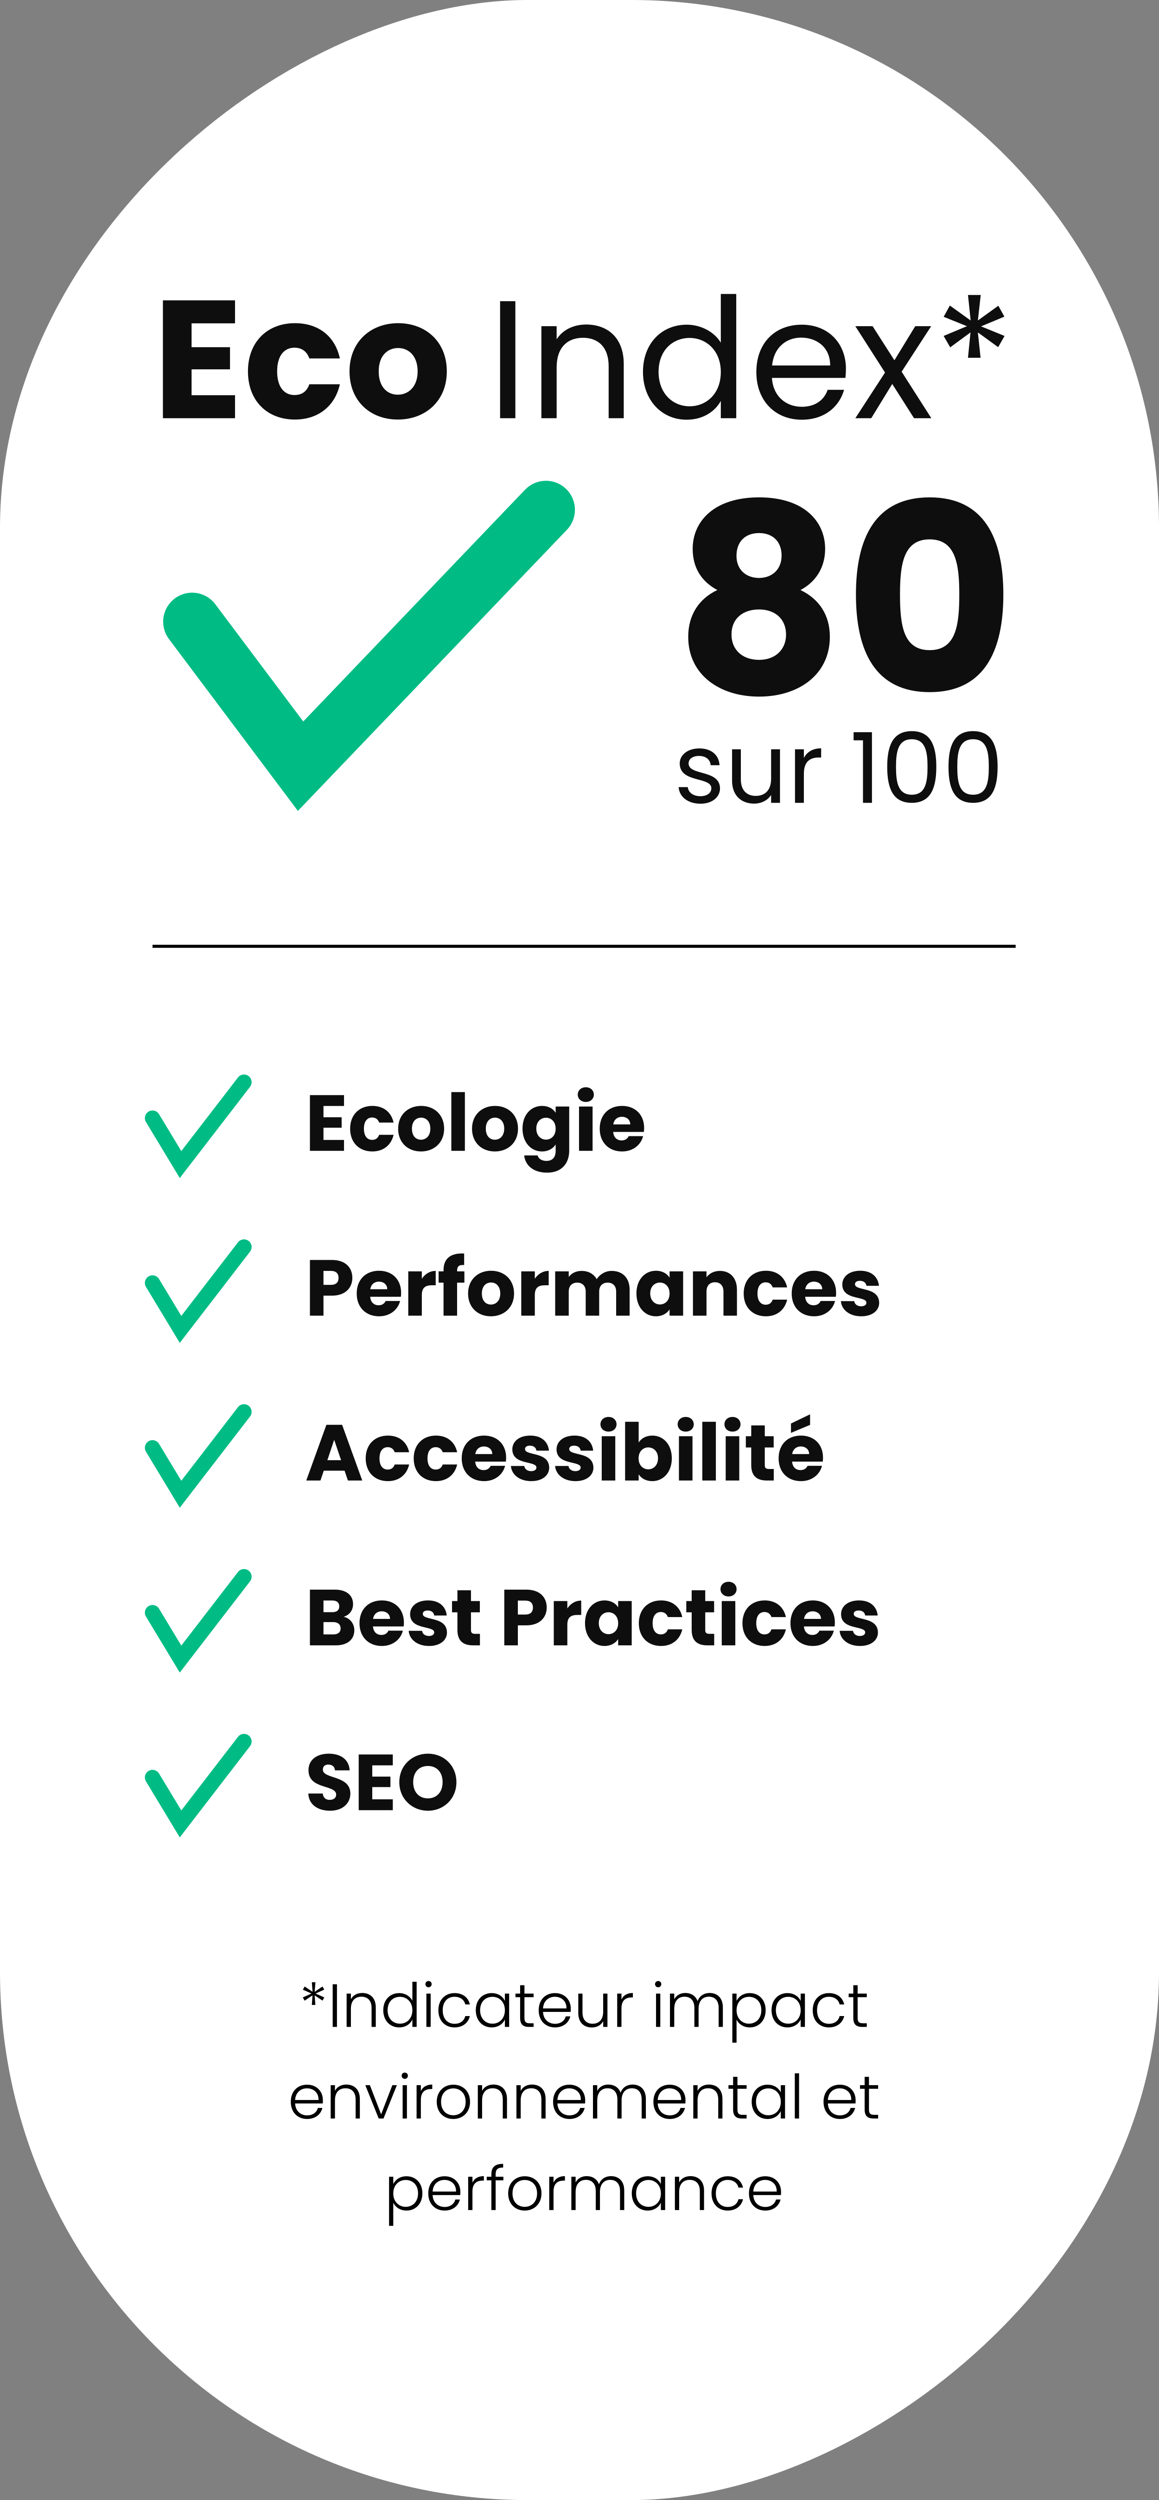 <svg width="380" height="819" viewBox="0 0 380 819" fill="none" xmlns="http://www.w3.org/2000/svg">
<rect x="0" y="0" width="380" height="819" fill="#808080" stroke="none"/>
<rect x="380" width="819" height="380" rx="173" transform="rotate(90 380 0)" fill="white"/>
<path d="M235.19 193.288C230.374 190.708 227.106 186.408 227.106 179.786C227.106 170.842 234.072 162.93 248.864 162.93C263.656 162.93 270.536 170.842 270.536 179.786C270.536 186.236 267.182 190.794 262.452 193.288C268.558 196.212 272.084 201.458 272.084 208.596C272.084 221.152 261.678 228.204 248.864 228.204C236.05 228.204 225.644 221.152 225.644 208.596C225.644 201.458 229.17 196.126 235.19 193.288ZM248.864 189.332C253.078 189.332 256.26 186.58 256.26 182.022C256.26 177.292 253.25 174.626 248.864 174.626C244.478 174.626 241.468 177.292 241.468 182.108C241.468 186.666 244.65 189.332 248.864 189.332ZM248.864 199.652C243.618 199.652 239.834 202.576 239.834 207.908C239.834 212.638 243.188 216.164 248.864 216.164C254.454 216.164 257.722 212.552 257.722 207.908C257.722 202.748 254.11 199.652 248.864 199.652ZM280.636 194.75C280.636 176.346 286.914 162.93 304.802 162.93C322.69 162.93 328.968 176.346 328.968 194.75C328.968 213.326 322.69 226.742 304.802 226.742C286.914 226.742 280.636 213.326 280.636 194.75ZM314.52 194.75C314.52 185.118 313.488 176.69 304.802 176.69C296.116 176.69 295.084 185.118 295.084 194.75C295.084 204.726 296.116 212.982 304.802 212.982C313.488 212.982 314.52 204.726 314.52 194.75ZM236.072 258.232C236.072 261.112 233.544 263.288 229.672 263.288C225.576 263.288 222.696 261.048 222.504 257.848H225.512C225.672 259.544 227.176 260.824 229.64 260.824C231.944 260.824 233.224 259.672 233.224 258.232C233.224 254.328 222.856 256.6 222.856 250.072C222.856 247.384 225.384 245.176 229.288 245.176C233.16 245.176 235.72 247.256 235.912 250.68H233C232.872 248.92 231.528 247.64 229.192 247.64C227.048 247.64 225.768 248.664 225.768 250.072C225.768 254.232 235.944 251.96 236.072 258.232ZM255.735 245.464V263H252.823V260.408C251.703 262.232 249.559 263.256 247.223 263.256C243.191 263.256 240.023 260.76 240.023 255.736V245.464H242.903V255.352C242.903 258.904 244.855 260.728 247.799 260.728C250.807 260.728 252.823 258.872 252.823 255.096V245.464H255.735ZM263.564 253.464V263H260.652V245.464H263.564V248.312C264.556 246.36 266.444 245.144 269.228 245.144V248.152H268.46C265.676 248.152 263.564 249.4 263.564 253.464ZM282.944 263V242.52H279.872V239.864H285.888V263H282.944ZM290.89 251.192C290.89 244.568 292.554 239.512 298.954 239.512C305.322 239.512 306.986 244.568 306.986 251.192C306.986 257.912 305.322 263 298.954 263C292.554 263 290.89 257.912 290.89 251.192ZM304.106 251.192C304.106 246.392 303.498 242.168 298.954 242.168C294.378 242.168 293.77 246.392 293.77 251.192C293.77 256.184 294.378 260.344 298.954 260.344C303.498 260.344 304.106 256.184 304.106 251.192ZM310.984 251.192C310.984 244.568 312.648 239.512 319.048 239.512C325.416 239.512 327.08 244.568 327.08 251.192C327.08 257.912 325.416 263 319.048 263C312.648 263 310.984 257.912 310.984 251.192ZM324.2 251.192C324.2 246.392 323.592 242.168 319.048 242.168C314.472 242.168 313.864 246.392 313.864 251.192C313.864 256.184 314.472 260.344 319.048 260.344C323.592 260.344 324.2 256.184 324.2 251.192Z" fill="#0E0E0E"/>
<path d="M77.06 98.39V105.925H62.815V113.735H75.41V120.995H62.815V129.465H77.06V137H53.41V98.39H77.06ZM81.296 121.655C81.296 111.975 87.676 105.87 96.696 105.87C104.396 105.87 109.841 110.105 111.436 117.42H101.426C100.656 115.275 99.116 113.9 96.531 113.9C93.176 113.9 90.866 116.54 90.866 121.655C90.866 126.77 93.176 129.41 96.531 129.41C99.116 129.41 100.601 128.145 101.426 125.89H111.436C109.841 132.985 104.396 137.44 96.696 137.44C87.676 137.44 81.296 131.39 81.296 121.655ZM146.497 121.655C146.497 131.39 139.457 137.44 130.437 137.44C121.417 137.44 114.597 131.39 114.597 121.655C114.597 111.92 121.582 105.87 130.547 105.87C139.567 105.87 146.497 111.92 146.497 121.655ZM124.167 121.655C124.167 126.825 127.027 129.3 130.437 129.3C133.792 129.3 136.927 126.825 136.927 121.655C136.927 116.43 133.847 114.01 130.547 114.01C127.137 114.01 124.167 116.43 124.167 121.655ZM163.966 137V98.665H168.971V137H163.966ZM199.557 137V119.95C199.557 113.79 196.202 110.655 191.142 110.655C186.027 110.655 182.507 113.845 182.507 120.335V137H177.502V106.86H182.507V111.15C184.487 108.015 188.117 106.31 192.187 106.31C199.172 106.31 204.507 110.6 204.507 119.235V137H199.557ZM210.812 121.82C210.812 112.415 217.027 106.365 225.167 106.365C229.897 106.365 234.242 108.785 236.332 112.25V96.3H241.392V137H236.332V131.335C234.517 134.69 230.612 137.495 225.112 137.495C217.027 137.495 210.812 131.17 210.812 121.82ZM236.332 121.875C236.332 114.89 231.602 110.71 226.102 110.71C220.602 110.71 215.927 114.725 215.927 121.82C215.927 128.915 220.602 133.095 226.102 133.095C231.602 133.095 236.332 128.97 236.332 121.875ZM262.665 110.6C257.77 110.6 253.7 113.845 253.15 119.73H272.18C272.235 113.845 267.835 110.6 262.665 110.6ZM276.745 127.705C275.205 133.205 270.365 137.495 262.885 137.495C254.305 137.495 247.98 131.445 247.98 121.875C247.98 112.36 254.085 106.365 262.885 106.365C271.63 106.365 277.35 112.525 277.35 120.775C277.35 121.875 277.295 122.755 277.185 123.8H253.095C253.48 129.905 257.77 133.26 262.885 133.26C267.395 133.26 270.255 130.95 271.355 127.705H276.745ZM299.687 137L292.537 125.78L285.662 137H280.437L290.172 122.04L280.437 106.86H286.102L293.252 118.025L300.072 106.86H305.297L295.617 121.765L305.352 137H299.687ZM321.55 96.63L320.615 104.99L327.325 100.15L329.305 103.725L321.66 106.915L329.36 110.05L327.27 113.735L320.615 108.895L321.495 117.2H317.37L318.195 108.895L311.54 113.79L309.395 110.05L317.04 106.86L309.395 103.78L311.43 100.095L318.25 104.99L317.37 96.63H321.55Z" fill="#0E0E0E"/>
<path d="M63 203.655L98.548 251L179 167" stroke="#00BC84" stroke-width="19" stroke-linecap="round"/>
<path d="M333 310L50 310" stroke="black"/>
<path d="M50 366.282L59.194 381.5L80 354.5" stroke="#00BC84" stroke-width="5" stroke-linecap="round"/>
<path d="M112.792 358.748V362.31H106.058V366.002H112.012V369.434H106.058V373.438H112.792V377H101.612V358.748H112.792ZM114.794 369.746C114.794 365.17 117.81 362.284 122.074 362.284C125.714 362.284 128.288 364.286 129.042 367.744H124.31C123.946 366.73 123.218 366.08 121.996 366.08C120.41 366.08 119.318 367.328 119.318 369.746C119.318 372.164 120.41 373.412 121.996 373.412C123.218 373.412 123.92 372.814 124.31 371.748H129.042C128.288 375.102 125.714 377.208 122.074 377.208C117.81 377.208 114.794 374.348 114.794 369.746ZM145.617 369.746C145.617 374.348 142.289 377.208 138.025 377.208C133.761 377.208 130.537 374.348 130.537 369.746C130.537 365.144 133.839 362.284 138.077 362.284C142.341 362.284 145.617 365.144 145.617 369.746ZM135.061 369.746C135.061 372.19 136.413 373.36 138.025 373.36C139.611 373.36 141.093 372.19 141.093 369.746C141.093 367.276 139.637 366.132 138.077 366.132C136.465 366.132 135.061 367.276 135.061 369.746ZM147.975 377V357.76H152.421V377H147.975ZM169.839 369.746C169.839 374.348 166.511 377.208 162.247 377.208C157.983 377.208 154.759 374.348 154.759 369.746C154.759 365.144 158.061 362.284 162.299 362.284C166.563 362.284 169.839 365.144 169.839 369.746ZM159.283 369.746C159.283 372.19 160.635 373.36 162.247 373.36C163.833 373.36 165.315 372.19 165.315 369.746C165.315 367.276 163.859 366.132 162.299 366.132C160.687 366.132 159.283 367.276 159.283 369.746ZM171.314 369.72C171.314 365.144 174.148 362.284 177.71 362.284C179.842 362.284 181.402 363.246 182.182 364.546V362.492H186.628V376.974C186.628 380.848 184.392 384.15 179.374 384.15C175.058 384.15 172.25 381.966 171.86 378.508H176.254C176.54 379.6 177.632 380.302 179.166 380.302C180.856 380.302 182.182 379.418 182.182 376.974V374.92C181.376 376.194 179.842 377.208 177.71 377.208C174.148 377.208 171.314 374.296 171.314 369.72ZM182.182 369.746C182.182 367.432 180.7 366.158 179.01 366.158C177.346 366.158 175.838 367.406 175.838 369.72C175.838 372.034 177.346 373.334 179.01 373.334C180.7 373.334 182.182 372.06 182.182 369.746ZM189.844 377V362.492H194.29V377H189.844ZM192.08 360.984C190.494 360.984 189.428 359.918 189.428 358.592C189.428 357.24 190.494 356.174 192.08 356.174C193.64 356.174 194.706 357.24 194.706 358.592C194.706 359.918 193.64 360.984 192.08 360.984ZM203.908 365.846C202.452 365.846 201.334 366.73 201.074 368.342H206.638C206.638 366.756 205.39 365.846 203.908 365.846ZM210.85 372.19C210.148 375.024 207.574 377.208 203.96 377.208C199.696 377.208 196.628 374.348 196.628 369.746C196.628 365.144 199.644 362.284 203.96 362.284C208.198 362.284 211.188 365.092 211.188 369.512C211.188 369.928 211.162 370.37 211.11 370.812H201.048C201.204 372.71 202.374 373.594 203.804 373.594C205.052 373.594 205.754 372.97 206.118 372.19H210.85Z" fill="#0E0E0E"/>
<path d="M50 420.282L59.194 435.5L80 408.5" stroke="#00BC84" stroke-width="5" stroke-linecap="round"/>
<path d="M106.058 420.912H108.476C110.244 420.912 110.998 420.028 110.998 418.624C110.998 417.22 110.244 416.336 108.476 416.336H106.058V420.912ZM115.522 418.624C115.522 421.64 113.468 424.448 108.814 424.448H106.058V431H101.612V412.748H108.814C113.286 412.748 115.522 415.27 115.522 418.624ZM124.233 419.846C122.777 419.846 121.659 420.73 121.399 422.342H126.963C126.963 420.756 125.715 419.846 124.233 419.846ZM131.175 426.19C130.473 429.024 127.899 431.208 124.285 431.208C120.021 431.208 116.953 428.348 116.953 423.746C116.953 419.144 119.969 416.284 124.285 416.284C128.523 416.284 131.513 419.092 131.513 423.512C131.513 423.928 131.487 424.37 131.435 424.812H121.373C121.529 426.71 122.699 427.594 124.129 427.594C125.377 427.594 126.079 426.97 126.443 426.19H131.175ZM138.304 424.266V431H133.858V416.492H138.304V418.91C139.318 417.376 140.904 416.336 142.854 416.336V421.042H141.632C139.526 421.042 138.304 421.77 138.304 424.266ZM145.421 431V420.184H143.809V416.492H145.421V416.076C145.421 412.28 147.761 410.408 152.181 410.642V414.412C150.465 414.308 149.867 414.828 149.867 416.362V416.492H152.259V420.184H149.867V431H145.421ZM168.544 423.746C168.544 428.348 165.216 431.208 160.952 431.208C156.688 431.208 153.464 428.348 153.464 423.746C153.464 419.144 156.766 416.284 161.004 416.284C165.268 416.284 168.544 419.144 168.544 423.746ZM157.988 423.746C157.988 426.19 159.34 427.36 160.952 427.36C162.538 427.36 164.02 426.19 164.02 423.746C164.02 421.276 162.564 420.132 161.004 420.132C159.392 420.132 157.988 421.276 157.988 423.746ZM175.349 424.266V431H170.903V416.492H175.349V418.91C176.363 417.376 177.949 416.336 179.899 416.336V421.042H178.677C176.571 421.042 175.349 421.77 175.349 424.266ZM202.018 431V423.122C202.018 421.224 200.926 420.184 199.236 420.184C197.546 420.184 196.454 421.224 196.454 423.122V431H192.034V423.122C192.034 421.224 190.942 420.184 189.252 420.184C187.562 420.184 186.47 421.224 186.47 423.122V431H182.024V416.492H186.47V418.312C187.328 417.142 188.81 416.336 190.708 416.336C192.892 416.336 194.66 417.298 195.648 419.04C196.61 417.506 198.43 416.336 200.536 416.336C204.124 416.336 206.438 418.624 206.438 422.524V431H202.018ZM208.664 423.72C208.664 419.144 211.498 416.284 215.06 416.284C217.218 416.284 218.752 417.272 219.532 418.546V416.492H223.978V431H219.532V428.946C218.726 430.22 217.192 431.208 215.034 431.208C211.498 431.208 208.664 428.296 208.664 423.72ZM219.532 423.746C219.532 421.432 218.05 420.158 216.36 420.158C214.696 420.158 213.188 421.406 213.188 423.72C213.188 426.034 214.696 427.334 216.36 427.334C218.05 427.334 219.532 426.06 219.532 423.746ZM237.204 431V423.122C237.204 421.146 236.112 420.054 234.422 420.054C232.732 420.054 231.64 421.146 231.64 423.122V431H227.194V416.492H231.64V418.416C232.524 417.194 234.084 416.336 236.034 416.336C239.388 416.336 241.624 418.624 241.624 422.524V431H237.204ZM243.83 423.746C243.83 419.17 246.846 416.284 251.11 416.284C254.75 416.284 257.324 418.286 258.078 421.744H253.346C252.982 420.73 252.254 420.08 251.032 420.08C249.446 420.08 248.354 421.328 248.354 423.746C248.354 426.164 249.446 427.412 251.032 427.412C252.254 427.412 252.956 426.814 253.346 425.748H258.078C257.324 429.102 254.75 431.208 251.11 431.208C246.846 431.208 243.83 428.348 243.83 423.746ZM266.852 419.846C265.396 419.846 264.278 420.73 264.018 422.342H269.582C269.582 420.756 268.334 419.846 266.852 419.846ZM273.794 426.19C273.092 429.024 270.518 431.208 266.904 431.208C262.64 431.208 259.572 428.348 259.572 423.746C259.572 419.144 262.588 416.284 266.904 416.284C271.142 416.284 274.132 419.092 274.132 423.512C274.132 423.928 274.106 424.37 274.054 424.812H263.992C264.148 426.71 265.318 427.594 266.748 427.594C267.996 427.594 268.698 426.97 269.062 426.19H273.794ZM288.255 426.788C288.255 429.31 286.019 431.208 282.379 431.208C278.505 431.208 275.905 429.05 275.697 426.242H280.091C280.195 427.256 281.105 427.932 282.327 427.932C283.471 427.932 284.069 427.412 284.069 426.762C284.069 424.422 276.165 426.112 276.165 420.782C276.165 418.312 278.271 416.284 282.067 416.284C285.811 416.284 287.891 418.364 288.177 421.224H284.069C283.939 420.236 283.185 419.586 281.937 419.586C280.897 419.586 280.325 420.002 280.325 420.704C280.325 423.018 288.177 421.38 288.255 426.788Z" fill="#0E0E0E"/>
<path d="M50 474.282L59.194 489.5L80 462.5" stroke="#00BC84" stroke-width="5" stroke-linecap="round"/>
<path d="M114.066 485L112.974 481.776H106.162L105.07 485H100.416L107.02 466.748H112.168L118.772 485H114.066ZM111.83 478.344L109.568 471.662L107.332 478.344H111.83ZM119.898 477.746C119.898 473.17 122.914 470.284 127.178 470.284C130.818 470.284 133.392 472.286 134.146 475.744H129.414C129.05 474.73 128.322 474.08 127.1 474.08C125.514 474.08 124.422 475.328 124.422 477.746C124.422 480.164 125.514 481.412 127.1 481.412C128.322 481.412 129.024 480.814 129.414 479.748H134.146C133.392 483.102 130.818 485.208 127.178 485.208C122.914 485.208 119.898 482.348 119.898 477.746ZM135.64 477.746C135.64 473.17 138.656 470.284 142.92 470.284C146.56 470.284 149.134 472.286 149.888 475.744H145.156C144.792 474.73 144.064 474.08 142.842 474.08C141.256 474.08 140.164 475.328 140.164 477.746C140.164 480.164 141.256 481.412 142.842 481.412C144.064 481.412 144.766 480.814 145.156 479.748H149.888C149.134 483.102 146.56 485.208 142.92 485.208C138.656 485.208 135.64 482.348 135.64 477.746ZM158.662 473.846C157.206 473.846 156.088 474.73 155.828 476.342H161.392C161.392 474.756 160.144 473.846 158.662 473.846ZM165.604 480.19C164.902 483.024 162.328 485.208 158.714 485.208C154.45 485.208 151.382 482.348 151.382 477.746C151.382 473.144 154.398 470.284 158.714 470.284C162.952 470.284 165.942 473.092 165.942 477.512C165.942 477.928 165.916 478.37 165.864 478.812H155.802C155.958 480.71 157.128 481.594 158.558 481.594C159.806 481.594 160.508 480.97 160.872 480.19H165.604ZM180.066 480.788C180.066 483.31 177.83 485.208 174.19 485.208C170.316 485.208 167.716 483.05 167.508 480.242H171.902C172.006 481.256 172.916 481.932 174.138 481.932C175.282 481.932 175.88 481.412 175.88 480.762C175.88 478.422 167.976 480.112 167.976 474.782C167.976 472.312 170.082 470.284 173.878 470.284C177.622 470.284 179.702 472.364 179.988 475.224H175.88C175.75 474.236 174.996 473.586 173.748 473.586C172.708 473.586 172.136 474.002 172.136 474.704C172.136 477.018 179.988 475.38 180.066 480.788ZM194.564 480.788C194.564 483.31 192.328 485.208 188.688 485.208C184.814 485.208 182.214 483.05 182.006 480.242H186.4C186.504 481.256 187.414 481.932 188.636 481.932C189.78 481.932 190.378 481.412 190.378 480.762C190.378 478.422 182.474 480.112 182.474 474.782C182.474 472.312 184.58 470.284 188.376 470.284C192.12 470.284 194.2 472.364 194.486 475.224H190.378C190.248 474.236 189.494 473.586 188.246 473.586C187.206 473.586 186.634 474.002 186.634 474.704C186.634 477.018 194.486 475.38 194.564 480.788ZM197.284 485V470.492H201.73V485H197.284ZM199.52 468.984C197.934 468.984 196.868 467.918 196.868 466.592C196.868 465.24 197.934 464.174 199.52 464.174C201.08 464.174 202.146 465.24 202.146 466.592C202.146 467.918 201.08 468.984 199.52 468.984ZM209.398 472.546C210.204 471.246 211.79 470.284 213.87 470.284C217.458 470.284 220.266 473.144 220.266 477.72C220.266 482.296 217.432 485.208 213.87 485.208C211.738 485.208 210.204 484.246 209.398 482.972V485H204.952V465.76H209.398V472.546ZM215.742 477.72C215.742 475.406 214.234 474.158 212.544 474.158C210.88 474.158 209.372 475.432 209.372 477.746C209.372 480.06 210.88 481.334 212.544 481.334C214.234 481.334 215.742 480.034 215.742 477.72ZM222.598 485V470.492H227.044V485H222.598ZM224.834 468.984C223.248 468.984 222.182 467.918 222.182 466.592C222.182 465.24 223.248 464.174 224.834 464.174C226.394 464.174 227.46 465.24 227.46 466.592C227.46 467.918 226.394 468.984 224.834 468.984ZM230.266 485V465.76H234.712V485H230.266ZM237.934 485V470.492H242.38V485H237.934ZM240.17 468.984C238.584 468.984 237.518 467.918 237.518 466.592C237.518 465.24 238.584 464.174 240.17 464.174C241.73 464.174 242.796 465.24 242.796 466.592C242.796 467.918 241.73 468.984 240.17 468.984ZM246.304 479.956V474.184H244.536V470.492H246.304V466.956H250.75V470.492H253.662V474.184H250.75V480.008C250.75 480.866 251.114 481.23 252.102 481.23H253.688V485H251.426C248.41 485 246.304 483.726 246.304 479.956ZM262.561 473.846C261.105 473.846 259.987 474.73 259.727 476.342H265.291C265.291 474.756 264.043 473.846 262.561 473.846ZM269.503 480.19C268.801 483.024 266.227 485.208 262.613 485.208C258.349 485.208 255.281 482.348 255.281 477.746C255.281 473.144 258.297 470.284 262.613 470.284C266.851 470.284 269.841 473.092 269.841 477.512C269.841 477.928 269.815 478.37 269.763 478.812H259.701C259.857 480.71 261.027 481.594 262.457 481.594C263.705 481.594 264.407 480.97 264.771 480.19H269.503ZM259.337 466.332L265.603 463.316V466.774L259.337 469.4V466.332Z" fill="#0E0E0E"/>
<path d="M50 528.282L59.194 543.5L80 516.5" stroke="#00BC84" stroke-width="5" stroke-linecap="round"/>
<path d="M111.674 533.436C111.674 532.136 110.764 531.382 109.282 531.382H106.058V535.412H109.334C110.816 535.412 111.674 534.736 111.674 533.436ZM111.232 526.234C111.232 524.986 110.426 524.31 108.97 524.31H106.058V528.132H108.97C110.426 528.132 111.232 527.482 111.232 526.234ZM116.172 534.034C116.172 537.05 113.962 539 110.114 539H101.612V520.748H109.828C113.546 520.748 115.756 522.594 115.756 525.48C115.756 527.69 114.43 529.12 112.662 529.64C114.794 530.082 116.172 531.954 116.172 534.034ZM125.147 527.846C123.691 527.846 122.573 528.73 122.313 530.342H127.877C127.877 528.756 126.629 527.846 125.147 527.846ZM132.089 534.19C131.387 537.024 128.813 539.208 125.199 539.208C120.935 539.208 117.867 536.348 117.867 531.746C117.867 527.144 120.883 524.284 125.199 524.284C129.437 524.284 132.427 527.092 132.427 531.512C132.427 531.928 132.401 532.37 132.349 532.812H122.287C122.443 534.71 123.613 535.594 125.043 535.594C126.291 535.594 126.993 534.97 127.357 534.19H132.089ZM146.55 534.788C146.55 537.31 144.314 539.208 140.674 539.208C136.8 539.208 134.2 537.05 133.992 534.242H138.386C138.49 535.256 139.4 535.932 140.622 535.932C141.766 535.932 142.364 535.412 142.364 534.762C142.364 532.422 134.46 534.112 134.46 528.782C134.46 526.312 136.566 524.284 140.362 524.284C144.106 524.284 146.186 526.364 146.472 529.224H142.364C142.234 528.236 141.48 527.586 140.232 527.586C139.192 527.586 138.62 528.002 138.62 528.704C138.62 531.018 146.472 529.38 146.55 534.788ZM149.972 533.956V528.184H148.204V524.492H149.972V520.956H154.418V524.492H157.33V528.184H154.418V534.008C154.418 534.866 154.782 535.23 155.77 535.23H157.356V539H155.094C152.078 539 149.972 537.726 149.972 533.956ZM169.788 528.912H172.206C173.974 528.912 174.728 528.028 174.728 526.624C174.728 525.22 173.974 524.336 172.206 524.336H169.788V528.912ZM179.252 526.624C179.252 529.64 177.198 532.448 172.544 532.448H169.788V539H165.342V520.748H172.544C177.016 520.748 179.252 523.27 179.252 526.624ZM186.013 532.266V539H181.567V524.492H186.013V526.91C187.027 525.376 188.613 524.336 190.563 524.336V529.042H189.341C187.235 529.042 186.013 529.77 186.013 532.266ZM191.804 531.72C191.804 527.144 194.638 524.284 198.2 524.284C200.358 524.284 201.892 525.272 202.672 526.546V524.492H207.118V539H202.672V536.946C201.866 538.22 200.332 539.208 198.174 539.208C194.638 539.208 191.804 536.296 191.804 531.72ZM202.672 531.746C202.672 529.432 201.19 528.158 199.5 528.158C197.836 528.158 196.328 529.406 196.328 531.72C196.328 534.034 197.836 535.334 199.5 535.334C201.19 535.334 202.672 534.06 202.672 531.746ZM209.451 531.746C209.451 527.17 212.467 524.284 216.731 524.284C220.371 524.284 222.945 526.286 223.699 529.744H218.967C218.603 528.73 217.875 528.08 216.653 528.08C215.067 528.08 213.975 529.328 213.975 531.746C213.975 534.164 215.067 535.412 216.653 535.412C217.875 535.412 218.577 534.814 218.967 533.748H223.699C222.945 537.102 220.371 539.208 216.731 539.208C212.467 539.208 209.451 536.348 209.451 531.746ZM226.779 533.956V528.184H225.011V524.492H226.779V520.956H231.225V524.492H234.137V528.184H231.225V534.008C231.225 534.866 231.589 535.23 232.577 535.23H234.163V539H231.901C228.885 539 226.779 537.726 226.779 533.956ZM236.639 539V524.492H241.085V539H236.639ZM238.875 522.984C237.289 522.984 236.223 521.918 236.223 520.592C236.223 519.24 237.289 518.174 238.875 518.174C240.435 518.174 241.501 519.24 241.501 520.592C241.501 521.918 240.435 522.984 238.875 522.984ZM243.423 531.746C243.423 527.17 246.439 524.284 250.703 524.284C254.343 524.284 256.917 526.286 257.671 529.744H252.939C252.575 528.73 251.847 528.08 250.625 528.08C249.039 528.08 247.947 529.328 247.947 531.746C247.947 534.164 249.039 535.412 250.625 535.412C251.847 535.412 252.549 534.814 252.939 533.748H257.671C256.917 537.102 254.343 539.208 250.703 539.208C246.439 539.208 243.423 536.348 243.423 531.746ZM266.446 527.846C264.99 527.846 263.872 528.73 263.612 530.342H269.176C269.176 528.756 267.928 527.846 266.446 527.846ZM273.388 534.19C272.686 537.024 270.112 539.208 266.498 539.208C262.234 539.208 259.166 536.348 259.166 531.746C259.166 527.144 262.182 524.284 266.498 524.284C270.736 524.284 273.725 527.092 273.725 531.512C273.725 531.928 273.7 532.37 273.648 532.812H263.586C263.742 534.71 264.912 535.594 266.342 535.594C267.59 535.594 268.292 534.97 268.656 534.19H273.388ZM287.849 534.788C287.849 537.31 285.613 539.208 281.973 539.208C278.099 539.208 275.499 537.05 275.291 534.242H279.685C279.789 535.256 280.699 535.932 281.921 535.932C283.065 535.932 283.663 535.412 283.663 534.762C283.663 532.422 275.759 534.112 275.759 528.782C275.759 526.312 277.865 524.284 281.661 524.284C285.405 524.284 287.485 526.364 287.771 529.224H283.663C283.533 528.236 282.779 527.586 281.531 527.586C280.491 527.586 279.919 528.002 279.919 528.704C279.919 531.018 287.771 529.38 287.849 534.788Z" fill="#0E0E0E"/>
<path d="M50 582.282L59.194 597.5L80 570.5" stroke="#00BC84" stroke-width="5" stroke-linecap="round"/>
<path d="M114.872 587.566C114.872 590.634 112.48 593.182 108.216 593.182C104.29 593.182 101.222 591.232 101.092 587.54H105.824C105.954 588.944 106.838 589.62 108.086 589.62C109.386 589.62 110.218 588.97 110.218 587.904C110.218 584.524 101.092 586.344 101.144 579.87C101.144 576.412 103.978 574.488 107.8 574.488C111.778 574.488 114.456 576.464 114.638 579.948H109.828C109.75 578.778 108.918 578.076 107.722 578.05C106.656 578.024 105.85 578.57 105.85 579.714C105.85 582.886 114.872 581.456 114.872 587.566ZM128.788 574.748V578.31H122.054V582.002H128.008V585.434H122.054V589.438H128.788V593H117.608V574.748H128.788ZM149.641 583.822C149.641 589.308 145.481 593.182 140.307 593.182C135.133 593.182 130.92 589.308 130.92 583.822C130.92 578.336 135.133 574.488 140.307 574.488C145.507 574.488 149.641 578.336 149.641 583.822ZM135.471 583.822C135.471 587.02 137.343 589.126 140.307 589.126C143.219 589.126 145.117 587.02 145.117 583.822C145.117 580.572 143.219 578.518 140.307 578.518C137.343 578.518 135.471 580.572 135.471 583.822Z" fill="#0E0E0E"/>
<path d="M103.422 649.36L103.162 652.5L105.742 650.76L106.302 651.78L103.482 653.06L106.322 654.34L105.742 655.38L103.162 653.66L103.402 656.8H102.242L102.462 653.66L99.882 655.4L99.282 654.34L102.122 653.06L99.302 651.8L99.882 650.76L102.482 652.5L102.242 649.36H103.422ZM109.077 664V650.02H110.477V664H109.077ZM121.827 664V657.76C121.827 655.34 120.507 654.1 118.507 654.1C116.467 654.1 115.047 655.38 115.047 658.04V664H113.647V653.08H115.047V654.94C115.747 653.58 117.147 652.88 118.767 652.88C121.247 652.88 123.207 654.4 123.207 657.6V664H121.827ZM125.663 658.52C125.663 655.1 127.883 652.92 130.903 652.92C132.863 652.92 134.503 654 135.203 655.44V649.2H136.603V664H135.203V661.56C134.563 663 133.043 664.16 130.883 664.16C127.883 664.16 125.663 661.94 125.663 658.52ZM135.203 658.54C135.203 655.82 133.383 654.14 131.143 654.14C128.843 654.14 127.083 655.74 127.083 658.52C127.083 661.28 128.843 662.94 131.143 662.94C133.383 662.94 135.203 661.26 135.203 658.54ZM139.799 664V653.08H141.199V664H139.799ZM140.499 651.02C139.939 651.02 139.479 650.58 139.479 649.98C139.479 649.38 139.939 648.96 140.499 648.96C141.059 648.96 141.519 649.38 141.519 649.98C141.519 650.58 141.059 651.02 140.499 651.02ZM143.73 658.54C143.73 655.08 145.95 652.92 149.03 652.92C151.77 652.92 153.55 654.38 154.05 656.64H152.55C152.19 655.08 150.87 654.12 149.03 654.12C146.89 654.12 145.15 655.58 145.15 658.54C145.15 661.5 146.89 662.98 149.03 662.98C150.87 662.98 152.17 662.04 152.55 660.44H154.05C153.55 662.62 151.77 664.16 149.03 664.16C145.95 664.16 143.73 662 143.73 658.54ZM155.995 658.52C155.995 655.1 158.215 652.92 161.215 652.92C163.415 652.92 164.915 654.1 165.535 655.48V653.08H166.935V664H165.535V661.58C164.895 662.98 163.375 664.16 161.195 664.16C158.215 664.16 155.995 661.94 155.995 658.52ZM165.535 658.54C165.535 655.82 163.715 654.14 161.475 654.14C159.175 654.14 157.415 655.74 157.415 658.52C157.415 661.28 159.175 662.94 161.475 662.94C163.715 662.94 165.535 661.26 165.535 658.54ZM170.531 661.04V654.26H169.011V653.08H170.531V650.34H171.951V653.08H174.951V654.26H171.951V661.04C171.951 662.38 172.411 662.8 173.671 662.8H174.951V664H173.451C171.551 664 170.531 663.22 170.531 661.04ZM181.92 654.12C179.94 654.12 178.2 655.4 178.04 657.94H185.72C185.78 655.4 183.94 654.12 181.92 654.12ZM186.98 660.54C186.48 662.6 184.72 664.16 181.98 664.16C178.88 664.16 176.62 662 176.62 658.54C176.62 655.06 178.84 652.92 181.98 652.92C185.18 652.92 187.14 655.2 187.14 657.98C187.14 658.42 187.14 658.7 187.1 659.08H178.04C178.16 661.64 179.94 662.98 181.98 662.98C183.84 662.98 185.1 662 185.5 660.54H186.98ZM199.162 653.08V664H197.762V662.08C197.102 663.46 195.662 664.18 194.042 664.18C191.562 664.18 189.602 662.66 189.602 659.46V653.08H190.982V659.3C190.982 661.72 192.302 662.96 194.302 662.96C196.342 662.96 197.762 661.68 197.762 659.02V653.08H199.162ZM203.758 657.9V664H202.358V653.08H203.758V655.02C204.358 653.68 205.618 652.88 207.498 652.88V654.34H207.118C205.298 654.34 203.758 655.16 203.758 657.9ZM215.092 664V653.08H216.492V664H215.092ZM215.792 651.02C215.232 651.02 214.772 650.58 214.772 649.98C214.772 649.38 215.232 648.96 215.792 648.96C216.352 648.96 216.812 649.38 216.812 649.98C216.812 650.58 216.352 651.02 215.792 651.02ZM235.623 664V657.76C235.623 655.34 234.363 654.1 232.423 654.1C230.443 654.1 229.043 655.42 229.043 658.08V664H227.663V657.76C227.663 655.34 226.383 654.1 224.443 654.1C222.443 654.1 221.063 655.42 221.063 658.08V664H219.663V653.08H221.063V654.96C221.763 653.58 223.143 652.88 224.683 652.88C226.503 652.88 228.062 653.74 228.723 655.56C229.323 653.78 230.923 652.88 232.663 652.88C235.083 652.88 237.003 654.4 237.003 657.6V664H235.623ZM241.492 655.48C242.132 654.1 243.652 652.92 245.832 652.92C248.812 652.92 251.032 655.1 251.032 658.52C251.032 661.94 248.812 664.16 245.832 664.16C243.652 664.16 242.132 662.96 241.492 661.6V669.16H240.112V653.08H241.492V655.48ZM249.612 658.52C249.612 655.74 247.852 654.14 245.552 654.14C243.332 654.14 241.492 655.82 241.492 658.54C241.492 661.26 243.332 662.94 245.552 662.94C247.852 662.94 249.612 661.28 249.612 658.52ZM252.968 658.52C252.968 655.1 255.188 652.92 258.188 652.92C260.388 652.92 261.888 654.1 262.508 655.48V653.08H263.908V664H262.508V661.58C261.868 662.98 260.348 664.16 258.168 664.16C255.188 664.16 252.968 661.94 252.968 658.52ZM262.508 658.54C262.508 655.82 260.688 654.14 258.448 654.14C256.148 654.14 254.388 655.74 254.388 658.52C254.388 661.28 256.148 662.94 258.448 662.94C260.688 662.94 262.508 661.26 262.508 658.54ZM266.464 658.54C266.464 655.08 268.684 652.92 271.764 652.92C274.504 652.92 276.284 654.38 276.784 656.64H275.284C274.924 655.08 273.604 654.12 271.764 654.12C269.624 654.12 267.884 655.58 267.884 658.54C267.884 661.5 269.624 662.98 271.764 662.98C273.604 662.98 274.904 662.04 275.284 660.44H276.784C276.284 662.62 274.504 664.16 271.764 664.16C268.684 664.16 266.464 662 266.464 658.54ZM279.77 661.04V654.26H278.25V653.08H279.77V650.34H281.19V653.08H284.19V654.26H281.19V661.04C281.19 662.38 281.65 662.8 282.91 662.8H284.19V664H282.69C280.79 664 279.77 663.22 279.77 661.04ZM100.641 684.12C98.661 684.12 96.921 685.4 96.761 687.94H104.441C104.501 685.4 102.661 684.12 100.641 684.12ZM105.701 690.54C105.201 692.6 103.441 694.16 100.701 694.16C97.601 694.16 95.341 692 95.341 688.54C95.341 685.06 97.561 682.92 100.701 682.92C103.901 682.92 105.861 685.2 105.861 687.98C105.861 688.42 105.861 688.7 105.821 689.08H96.761C96.881 691.64 98.661 692.98 100.701 692.98C102.561 692.98 103.821 692 104.221 690.54H105.701ZM116.602 694V687.76C116.602 685.34 115.282 684.1 113.282 684.1C111.242 684.1 109.822 685.38 109.822 688.04V694H108.422V683.08H109.822V684.94C110.522 683.58 111.922 682.88 113.542 682.88C116.022 682.88 117.982 684.4 117.982 687.6V694H116.602ZM119.779 683.08H121.279L124.959 692.64L128.639 683.08H130.119L125.739 694H124.159L119.779 683.08ZM132.016 694V683.08H133.416V694H132.016ZM132.716 681.02C132.156 681.02 131.696 680.58 131.696 679.98C131.696 679.38 132.156 678.96 132.716 678.96C133.276 678.96 133.736 679.38 133.736 679.98C133.736 680.58 133.276 681.02 132.716 681.02ZM137.986 687.9V694H136.586V683.08H137.986V685.02C138.586 683.68 139.846 682.88 141.726 682.88V684.34H141.346C139.526 684.34 137.986 685.16 137.986 687.9ZM154.112 688.54C154.112 692 151.692 694.16 148.612 694.16C145.532 694.16 143.192 692 143.192 688.54C143.192 685.06 145.592 682.92 148.652 682.92C151.732 682.92 154.112 685.06 154.112 688.54ZM144.612 688.54C144.612 691.54 146.532 692.94 148.612 692.94C150.672 692.94 152.672 691.54 152.672 688.54C152.672 685.54 150.712 684.14 148.632 684.14C146.552 684.14 144.612 685.54 144.612 688.54ZM164.844 694V687.76C164.844 685.34 163.524 684.1 161.524 684.1C159.484 684.1 158.064 685.38 158.064 688.04V694H156.664V683.08H158.064V684.94C158.764 683.58 160.164 682.88 161.784 682.88C164.264 682.88 166.224 684.4 166.224 687.6V694H164.844ZM177.501 694V687.76C177.501 685.34 176.181 684.1 174.181 684.1C172.141 684.1 170.721 685.38 170.721 688.04V694H169.321V683.08H170.721V684.94C171.421 683.58 172.821 682.88 174.441 682.88C176.921 682.88 178.881 684.4 178.881 687.6V694H177.501ZM186.637 684.12C184.657 684.12 182.917 685.4 182.757 687.94H190.437C190.497 685.4 188.657 684.12 186.637 684.12ZM191.697 690.54C191.197 692.6 189.437 694.16 186.697 694.16C183.597 694.16 181.337 692 181.337 688.54C181.337 685.06 183.557 682.92 186.697 682.92C189.897 682.92 191.857 685.2 191.857 687.98C191.857 688.42 191.857 688.7 191.817 689.08H182.757C182.877 691.64 184.657 692.98 186.697 692.98C188.557 692.98 189.817 692 190.217 690.54H191.697ZM210.378 694V687.76C210.378 685.34 209.118 684.1 207.178 684.1C205.198 684.1 203.798 685.42 203.798 688.08V694H202.418V687.76C202.418 685.34 201.138 684.1 199.198 684.1C197.198 684.1 195.818 685.42 195.818 688.08V694H194.418V683.08H195.818V684.96C196.518 683.58 197.898 682.88 199.438 682.88C201.258 682.88 202.818 683.74 203.478 685.56C204.078 683.78 205.678 682.88 207.418 682.88C209.838 682.88 211.758 684.4 211.758 687.6V694H210.378ZM219.528 684.12C217.548 684.12 215.808 685.4 215.648 687.94H223.328C223.388 685.4 221.548 684.12 219.528 684.12ZM224.588 690.54C224.088 692.6 222.328 694.16 219.588 694.16C216.488 694.16 214.228 692 214.228 688.54C214.228 685.06 216.448 682.92 219.588 682.92C222.788 682.92 224.748 685.2 224.748 687.98C224.748 688.42 224.748 688.7 224.708 689.08H215.648C215.768 691.64 217.548 692.98 219.588 692.98C221.448 692.98 222.708 692 223.108 690.54H224.588ZM235.489 694V687.76C235.489 685.34 234.169 684.1 232.169 684.1C230.129 684.1 228.709 685.38 228.709 688.04V694H227.309V683.08H228.709V684.94C229.409 683.58 230.809 682.88 232.429 682.88C234.909 682.88 236.869 684.4 236.869 687.6V694H235.489ZM240.365 691.04V684.26H238.845V683.08H240.365V680.34H241.785V683.08H244.785V684.26H241.785V691.04C241.785 692.38 242.245 692.8 243.505 692.8H244.785V694H243.285C241.385 694 240.365 693.22 240.365 691.04ZM246.454 688.52C246.454 685.1 248.674 682.92 251.674 682.92C253.874 682.92 255.374 684.1 255.994 685.48V683.08H257.394V694H255.994V691.58C255.354 692.98 253.834 694.16 251.654 694.16C248.674 694.16 246.454 691.94 246.454 688.52ZM255.994 688.54C255.994 685.82 254.174 684.14 251.934 684.14C249.634 684.14 247.874 685.74 247.874 688.52C247.874 691.28 249.634 692.94 251.934 692.94C254.174 692.94 255.994 691.26 255.994 688.54ZM260.59 694V679.2H261.99V694H260.59ZM275.309 684.12C273.329 684.12 271.589 685.4 271.429 687.94H279.109C279.169 685.4 277.329 684.12 275.309 684.12ZM280.369 690.54C279.869 692.6 278.109 694.16 275.369 694.16C272.269 694.16 270.009 692 270.009 688.54C270.009 685.06 272.229 682.92 275.369 682.92C278.569 682.92 280.529 685.2 280.529 687.98C280.529 688.42 280.529 688.7 280.489 689.08H271.429C271.549 691.64 273.329 692.98 275.369 692.98C277.229 692.98 278.489 692 278.889 690.54H280.369ZM283.49 691.04V684.26H281.97V683.08H283.49V680.34H284.91V683.08H287.91V684.26H284.91V691.04C284.91 692.38 285.37 692.8 286.63 692.8H287.91V694H286.41C284.51 694 283.49 693.22 283.49 691.04ZM128.943 715.48C129.583 714.1 131.103 712.92 133.283 712.92C136.263 712.92 138.483 715.1 138.483 718.52C138.483 721.94 136.263 724.16 133.283 724.16C131.103 724.16 129.583 722.96 128.943 721.6V729.16H127.563V713.08H128.943V715.48ZM137.063 718.52C137.063 715.74 135.303 714.14 133.003 714.14C130.783 714.14 128.943 715.82 128.943 718.54C128.943 721.26 130.783 722.94 133.003 722.94C135.303 722.94 137.063 721.28 137.063 718.52ZM145.719 714.12C143.739 714.12 141.999 715.4 141.839 717.94H149.519C149.579 715.4 147.739 714.12 145.719 714.12ZM150.779 720.54C150.279 722.6 148.519 724.16 145.779 724.16C142.679 724.16 140.419 722 140.419 718.54C140.419 715.06 142.639 712.92 145.779 712.92C148.979 712.92 150.939 715.2 150.939 717.98C150.939 718.42 150.939 718.7 150.899 719.08H141.839C141.959 721.64 143.739 722.98 145.779 722.98C147.639 722.98 148.899 722 149.299 720.54H150.779ZM154.9 717.9V724H153.5V713.08H154.9V715.02C155.5 713.68 156.76 712.88 158.64 712.88V714.34H158.26C156.44 714.34 154.9 715.16 154.9 717.9ZM161.106 724V714.26H159.586V713.08H161.106V712.32C161.106 709.98 162.206 708.86 164.966 708.86V710.06C163.106 710.06 162.506 710.74 162.506 712.32V713.08H165.046V714.26H162.506V724H161.106ZM177.53 718.54C177.53 722 175.11 724.16 172.03 724.16C168.95 724.16 166.61 722 166.61 718.54C166.61 715.06 169.01 712.92 172.07 712.92C175.15 712.92 177.53 715.06 177.53 718.54ZM168.03 718.54C168.03 721.54 169.95 722.94 172.03 722.94C174.09 722.94 176.09 721.54 176.09 718.54C176.09 715.54 174.13 714.14 172.05 714.14C169.97 714.14 168.03 715.54 168.03 718.54ZM181.482 717.9V724H180.082V713.08H181.482V715.02C182.082 713.68 183.342 712.88 185.222 712.88V714.34H184.842C183.022 714.34 181.482 715.16 181.482 717.9ZM203.289 724V717.76C203.289 715.34 202.029 714.1 200.089 714.1C198.109 714.1 196.709 715.42 196.709 718.08V724H195.329V717.76C195.329 715.34 194.049 714.1 192.109 714.1C190.109 714.1 188.729 715.42 188.729 718.08V724H187.329V713.08H188.729V714.96C189.429 713.58 190.809 712.88 192.349 712.88C194.169 712.88 195.729 713.74 196.389 715.56C196.989 713.78 198.589 712.88 200.329 712.88C202.749 712.88 204.669 714.4 204.669 717.6V724H203.289ZM207.138 718.52C207.138 715.1 209.358 712.92 212.358 712.92C214.558 712.92 216.058 714.1 216.678 715.48V713.08H218.078V724H216.678V721.58C216.038 722.98 214.518 724.16 212.338 724.16C209.358 724.16 207.138 721.94 207.138 718.52ZM216.678 718.54C216.678 715.82 214.858 714.14 212.618 714.14C210.318 714.14 208.558 715.74 208.558 718.52C208.558 721.28 210.318 722.94 212.618 722.94C214.858 722.94 216.678 721.26 216.678 718.54ZM229.454 724V717.76C229.454 715.34 228.134 714.1 226.134 714.1C224.094 714.1 222.674 715.38 222.674 718.04V724H221.274V713.08H222.674V714.94C223.374 713.58 224.774 712.88 226.394 712.88C228.874 712.88 230.834 714.4 230.834 717.6V724H229.454ZM233.29 718.54C233.29 715.08 235.51 712.92 238.59 712.92C241.33 712.92 243.11 714.38 243.61 716.64H242.11C241.75 715.08 240.43 714.12 238.59 714.12C236.45 714.12 234.71 715.58 234.71 718.54C234.71 721.5 236.45 722.98 238.59 722.98C240.43 722.98 241.73 722.04 242.11 720.44H243.61C243.11 722.62 241.33 724.16 238.59 724.16C235.51 724.16 233.29 722 233.29 718.54ZM250.856 714.12C248.876 714.12 247.136 715.4 246.976 717.94H254.656C254.716 715.4 252.876 714.12 250.856 714.12ZM255.916 720.54C255.416 722.6 253.656 724.16 250.916 724.16C247.816 724.16 245.556 722 245.556 718.54C245.556 715.06 247.776 712.92 250.916 712.92C254.116 712.92 256.076 715.2 256.076 717.98C256.076 718.42 256.076 718.7 256.036 719.08H246.976C247.096 721.64 248.876 722.98 250.916 722.98C252.776 722.98 254.036 722 254.436 720.54H255.916Z" fill="black"/>
</svg>
